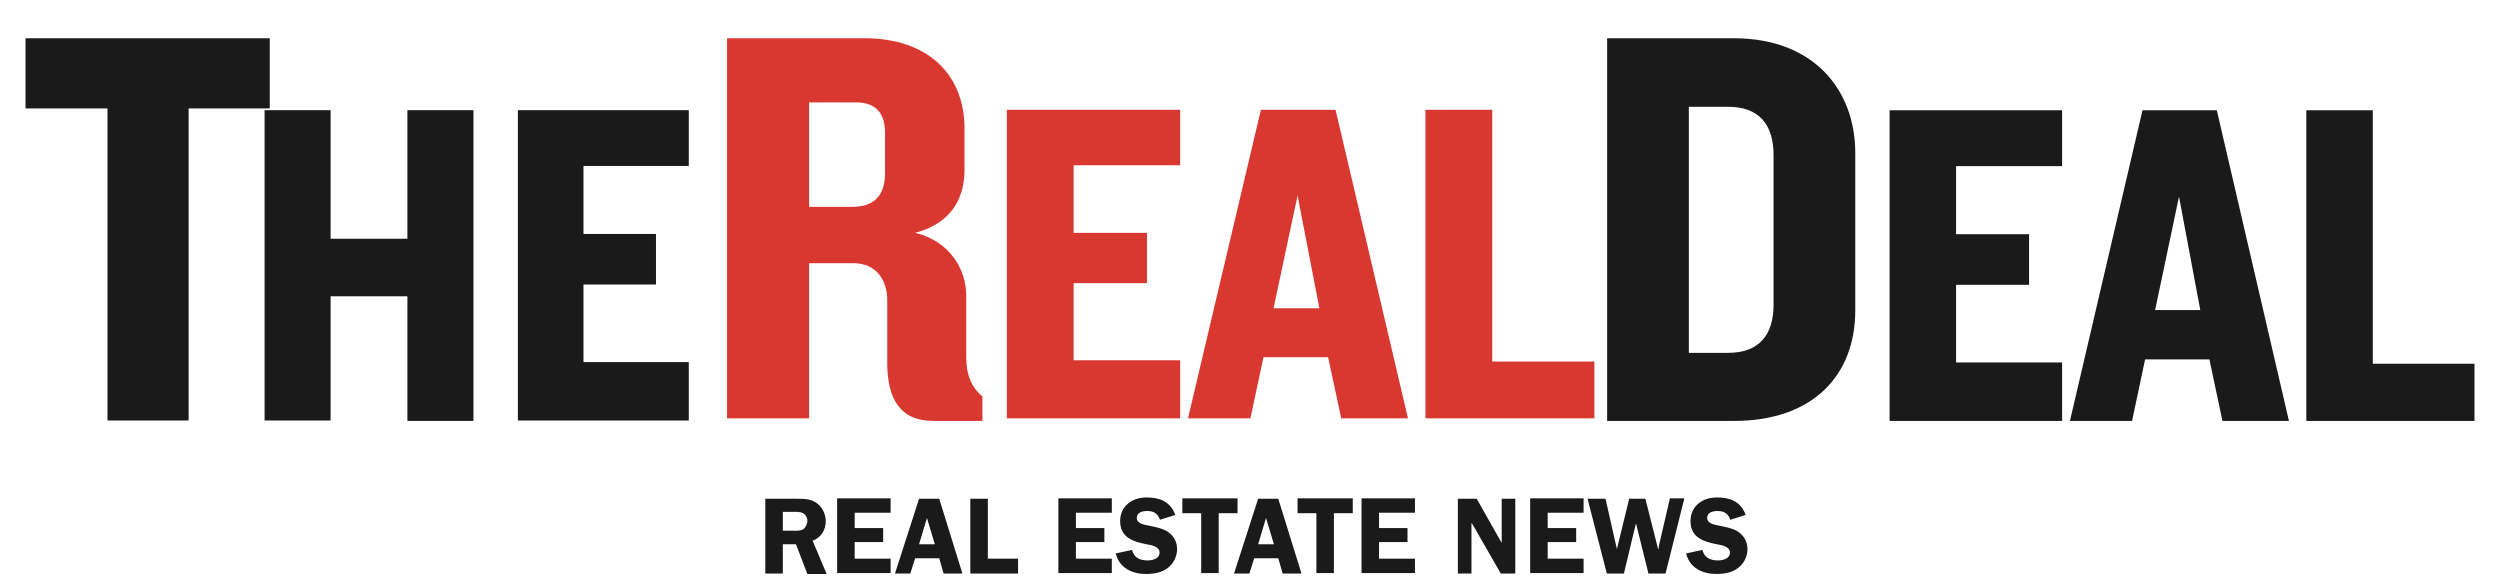 <svg width="196" height="46" viewBox="0 0 196 46" fill="none" xmlns="http://www.w3.org/2000/svg">
    <path d="M194 33V28.519H186.028V8.644H180.816V33H194ZM172.503 24.311H168.96L170.834 15.417L172.503 24.311ZM179.453 33L173.798 8.644H167.972L162.283 33H167.154L168.176 28.177H173.218L174.24 33H179.453ZM161.669 33V28.416H153.357V22.327H159.08V18.359H153.357V13.023H161.669V8.644H148.144V33H161.669ZM139.048 23.867C139.048 26.261 137.924 27.664 135.471 27.664H132.405V8.371H135.471C137.924 8.371 139.048 9.773 139.048 12.168V23.867ZM145.453 24.346V11.997C145.453 7.002 142.148 3 135.948 3H126V33H135.948C142.148 33 145.453 29.408 145.453 24.346Z" fill="#1A1A1A"/>
    <path d="M125 32.796V28.345H116.992V8.606H111.756V32.796H125ZM103.44 24.166H99.847L101.729 15.333L103.44 24.166ZM110.387 32.796L104.706 8.606H98.854L93.139 32.796H98.033L99.059 28.006H104.124L105.151 32.796H110.387ZM92.523 32.796V28.244H84.173V22.196H89.922V18.255H84.173V12.955H92.523V8.606H78.937V32.796H92.523ZM69.388 13.566C69.388 15.367 68.499 16.216 66.822 16.216H63.434V8.028H67.096C68.772 8.028 69.388 8.98 69.388 10.441V13.566ZM77.02 32.966V31.097C76.199 30.384 75.754 29.433 75.754 28.04V23.181C75.754 21.109 74.453 18.9 71.75 18.255C74.453 17.541 75.617 15.707 75.617 13.294V10.067C75.617 5.786 72.674 3 67.814 3H57V32.796H63.434V20.633H66.89C68.738 20.633 69.56 21.992 69.56 23.555V28.447C69.56 31.233 70.552 33 73.153 33H77.02V32.966Z" fill="#D93831"/>
    <path d="M31.941 8.638V18.718H25.919V8.638H20.743V32.966H25.919V23.228H31.941V33H37.118V8.638H31.941ZM40.602 8.638V32.966H54V28.387H45.745V22.305H51.429V18.342H45.745V13.011H54V8.638H40.602ZM2 3V8.501H8.428V32.966H14.789V8.501H21.149V3H2Z" fill="#1A1A1A"/>
    <path d="M61.374 44.966H60V39.103H62.473C62.988 39.103 63.538 39.103 63.984 39.411C64.465 39.72 64.74 40.303 64.74 40.886C64.74 41.537 64.362 42.154 63.709 42.394L64.808 45H63.297L62.404 42.669H61.374V44.966ZM61.374 41.606H62.129C62.404 41.606 62.713 41.64 62.954 41.503C63.16 41.366 63.297 41.091 63.297 40.817C63.297 40.577 63.16 40.337 62.954 40.234C62.713 40.097 62.335 40.131 62.061 40.131H61.374V41.606ZM67.006 40.2V41.4H69.239V42.497H67.006V43.8H69.823V44.931H65.632V39.069H69.823V40.2H67.006ZM75.455 44.966H73.978L73.635 43.766H71.746L71.368 44.966H70.166L72.055 39.103H73.635L75.455 44.966ZM73.291 42.669L72.673 40.611L72.055 42.669H73.291ZM79.817 43.8V44.966H76.073V39.103H77.447V43.8H79.817ZM84.35 40.2V41.4H86.582V42.497H84.35V43.8H87.166V44.931H82.976V39.069H87.166V40.2H84.35ZM90.944 40.749C90.772 40.269 90.463 40.063 89.948 40.063C89.57 40.063 89.124 40.166 89.124 40.611C89.124 41.023 89.639 41.126 89.983 41.194C90.463 41.297 91.116 41.4 91.528 41.674C92.009 41.983 92.284 42.463 92.284 43.046C92.284 43.629 92.009 44.177 91.562 44.52C91.082 44.897 90.463 45 89.845 45C88.746 45 87.75 44.52 87.475 43.389L88.746 43.114C88.918 43.731 89.364 43.937 89.983 43.937C90.36 43.937 90.91 43.8 90.91 43.32C90.91 42.84 90.257 42.737 89.88 42.669C88.849 42.463 87.819 42.154 87.819 40.851C87.819 40.303 88.025 39.823 88.437 39.48C88.849 39.137 89.364 39 89.914 39C90.944 39 91.769 39.343 92.146 40.371L90.944 40.749ZM97.023 40.234H95.546V44.931H94.173V40.234H92.696V39.069H97.023V40.234ZM102.037 44.966H100.561L100.217 43.766H98.328L97.951 44.966H96.748L98.637 39.103H100.217L102.037 44.966ZM99.874 42.669L99.256 40.611L98.637 42.669H99.874ZM106.056 40.234H104.579V44.931H103.205V40.234H101.728V39.069H106.056V40.234ZM108.116 40.2V41.4H110.349V42.497H108.116V43.8H110.933V44.931H106.743V39.069H110.933V40.2H108.116ZM118.832 44.966H117.664L115.397 41.023H115.363V44.966H114.298V39.103H115.775L117.733 42.566V39.103H118.798V44.966H118.832ZM121.339 40.2V41.4H123.571V42.497H121.339V43.8H124.155V44.931H119.965V39.069H124.155V40.2H121.339ZM130.578 44.966H129.238L128.277 41.091H128.242L127.315 44.966H125.975L124.464 39.103H125.872L126.765 43.046L127.727 39.103H128.998L129.994 43.046H130.028L130.062 42.771L130.921 39.069H132.054L130.578 44.966ZM135.661 40.749C135.489 40.269 135.18 40.063 134.665 40.063C134.287 40.063 133.84 40.166 133.84 40.611C133.84 41.023 134.355 41.126 134.699 41.194C135.18 41.297 135.832 41.4 136.244 41.674C136.725 41.983 137 42.463 137 43.046C137 43.629 136.725 44.177 136.279 44.52C135.798 44.897 135.18 45 134.562 45C133.463 45 132.467 44.52 132.192 43.389L133.463 43.114C133.634 43.731 134.081 43.937 134.699 43.937C135.077 43.937 135.626 43.8 135.626 43.32C135.626 42.84 134.974 42.737 134.596 42.669C133.566 42.463 132.535 42.154 132.535 40.851C132.535 40.303 132.741 39.823 133.153 39.48C133.566 39.137 134.081 39 134.63 39C135.661 39 136.485 39.343 136.863 40.371L135.661 40.749Z" fill="#1A1A1A"/>
</svg>
